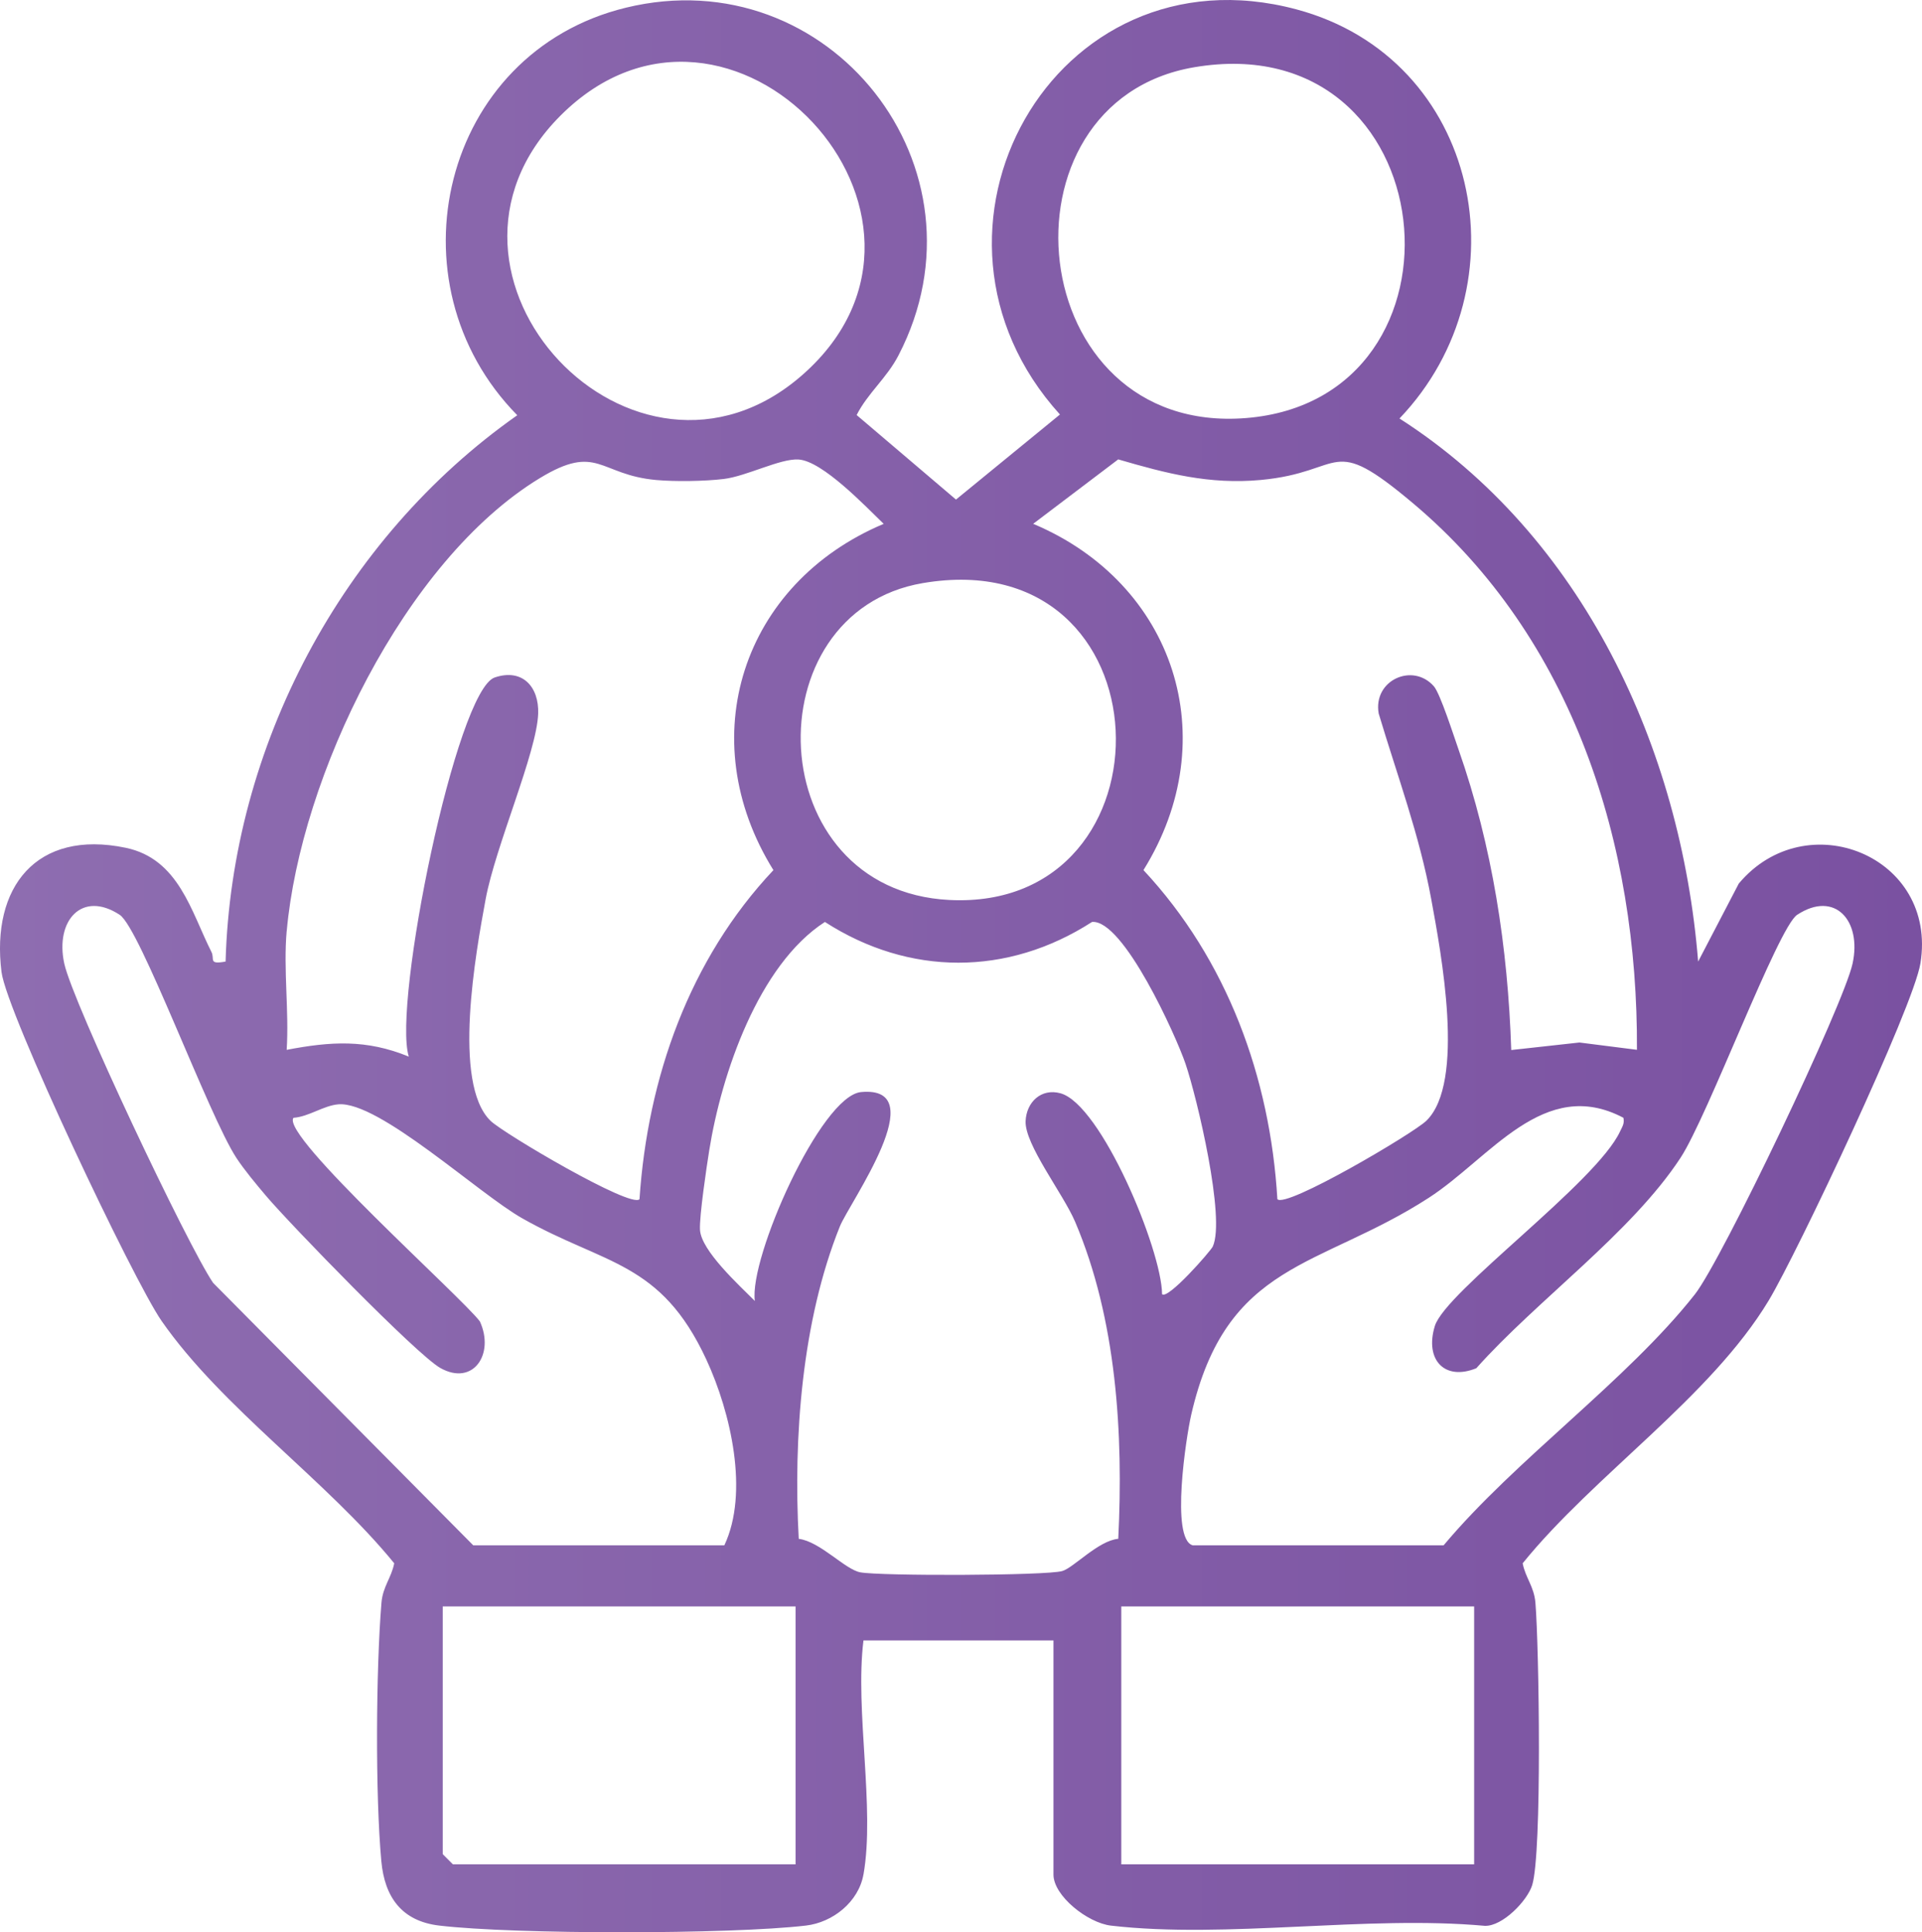 <?xml version="1.0" encoding="UTF-8"?>
<svg id="Layer_2" data-name="Layer 2" xmlns="http://www.w3.org/2000/svg" xmlns:xlink="http://www.w3.org/1999/xlink" viewBox="0 0 67.87 68.233">
  <defs>
    <linearGradient id="linear-gradient" x1="0" y1="34.116" x2="67.87" y2="34.116" gradientUnits="userSpaceOnUse">
      <stop offset="0" stop-color="#8e6db0"/>
      <stop offset="1" stop-color="#7a51a1"/>
    </linearGradient>
  </defs>
  <g id="Layer_1-2" data-name="Layer 1">
    <path d="M30.49,66.193c-.17.962-1.075,1.691-2.031,1.803-2.682.314-10.272.317-12.95,0-1.324-.157-1.926-1.005-2.043-2.271-.216-2.345-.19-6.761.004-9.126.047-.574.35-.88.451-1.396-2.386-2.928-6.08-5.489-8.216-8.559-.994-1.43-5.472-10.881-5.652-12.322-.374-2.994,1.232-5.041,4.385-4.385,1.879.391,2.311,2.259,3.028,3.677.128.253-.125.454.5.341.21-7.582,4.101-14.936,10.3-19.292C13.663,9.984,15.597,1.86,22.096.273c7.189-1.755,13.053,5.67,9.633,12.273-.419.81-1.084,1.331-1.479,2.11l3.508,2.985,3.671-3.004c-5.849-6.448-.234-16.596,8.347-14.307,6.478,1.728,8.137,9.745,3.643,14.448,6.465,4.144,9.941,11.629,10.546,19.177l1.435-2.754c2.375-2.84,7.03-.976,6.414,2.818-.252,1.553-4.362,10.251-5.356,11.902-2.056,3.413-6.165,6.162-8.69,9.283.101.516.405.822.451,1.396.129,1.574.238,8.821-.114,9.967-.17.552-1.053,1.466-1.678,1.438-4.178-.38-9.116.466-13.196-.007-.825-.096-2.031-1.052-2.031-1.803v-8.269h-6.709c-.307,2.469.413,5.93,0,8.269ZM19.793,4.082c-5.626,5.627,2.614,14.373,8.549,9.151,6.358-5.594-2.571-15.129-8.549-9.151ZM42.168,2.375c-7.188,1.225-6.071,13.017,1.828,12.388,8.341-.664,7.086-13.906-1.828-12.388ZM10.123,32.878c-.12,1.345.088,2.832,0,4.194,1.56-.298,2.811-.377,4.312.239-.577-1.863,1.676-12.933,3.036-13.389.98-.329,1.565.333,1.533,1.276-.047,1.372-1.512,4.69-1.856,6.558-.34,1.845-1.192,6.5.175,7.823.465.45,4.966,3.103,5.259,2.767.286-4.285,1.764-8.475,4.729-11.62-2.893-4.651-1.099-10.126,3.894-12.228-.642-.618-2.157-2.217-3.005-2.272-.647-.042-1.834.591-2.647.688-.671.081-1.709.096-2.38.036-2.027-.182-2.06-1.314-4.116-.063-4.785,2.911-8.445,10.55-8.932,15.992ZM57.804,37.072c.038-7.257-2.246-14.538-7.903-19.297-2.993-2.518-2.357-1.105-5.384-.826-1.812.167-3.327-.23-5.03-.727l-3.003,2.275c4.993,2.102,6.787,7.577,3.894,12.228,2.954,3.166,4.474,7.318,4.729,11.62.292.337,4.795-2.317,5.259-2.767,1.395-1.35.516-5.955.175-7.823-.416-2.274-1.199-4.36-1.856-6.558-.209-1.178,1.202-1.811,1.948-.963.224.255.707,1.765.874,2.24,1.195,3.408,1.741,7,1.858,10.605l2.409-.266,2.031.258ZM32.584,20.591c-6.041,1.03-5.735,10.852.94,11.189,8.135.411,7.836-12.685-.94-11.189ZM16.712,54.569h8.866c.878-1.862.229-4.691-.634-6.556-1.613-3.486-3.588-3.339-6.508-4.995-1.547-.877-5.06-4.14-6.487-4.022-.528.044-1.043.438-1.586.476-.467.619,5.946,6.337,6.583,7.191.528,1.152-.237,2.292-1.393,1.646-.838-.468-5.326-5.097-6.156-6.078-.342-.404-.767-.912-1.051-1.345-.982-1.499-3.398-8.11-4.119-8.582-1.328-.87-2.287.2-1.958,1.719.301,1.387,4.36,9.966,5.257,11.278l9.185,9.267ZM42.111,54.569h8.866c2.543-3.038,6.473-5.818,8.872-8.862.954-1.211,5.254-10.225,5.57-11.684.329-1.519-.63-2.59-1.958-1.719-.676.443-3.151,7.106-4.119,8.582-1.739,2.654-5.069,5.025-7.21,7.429-1.114.455-1.829-.292-1.466-1.487.372-1.226,5.707-5.067,6.544-6.879.073-.159.162-.273.116-.478-2.806-1.481-4.699,1.42-6.874,2.827-3.876,2.507-7.144,2.229-8.389,7.667-.179.784-.73,4.361.048,4.602ZM41.034,45.699c.2.215,1.718-1.522,1.791-1.68.458-.991-.552-5.247-.963-6.458-.326-.96-2.192-5.105-3.3-5.005-2.986,1.923-6.462,1.914-9.433,0-2.343,1.513-3.652,5.364-4.083,8.057-.094.584-.354,2.337-.328,2.813.04.736,1.374,1.949,1.937,2.514-.211-1.515,2.328-7.246,3.753-7.377,2.577-.238-.413,3.906-.751,4.745-1.343,3.337-1.646,7.471-1.452,11.031.762.099,1.629,1.08,2.172,1.183.701.134,6.566.121,7.134-.045.402-.117,1.275-1.076,1.977-1.138.184-3.692-.057-7.757-1.525-11.199-.421-.987-1.784-2.728-1.747-3.552.03-.673.552-1.168,1.231-.982,1.432.391,3.573,5.513,3.588,7.093ZM28.094,56.726h-12.46v8.748l.359.36h12.1v-9.108ZM52.055,56.726h-12.46v9.108h12.46v-9.108Z" fill="url(#linear-gradient)"/>
  </g>
</svg>